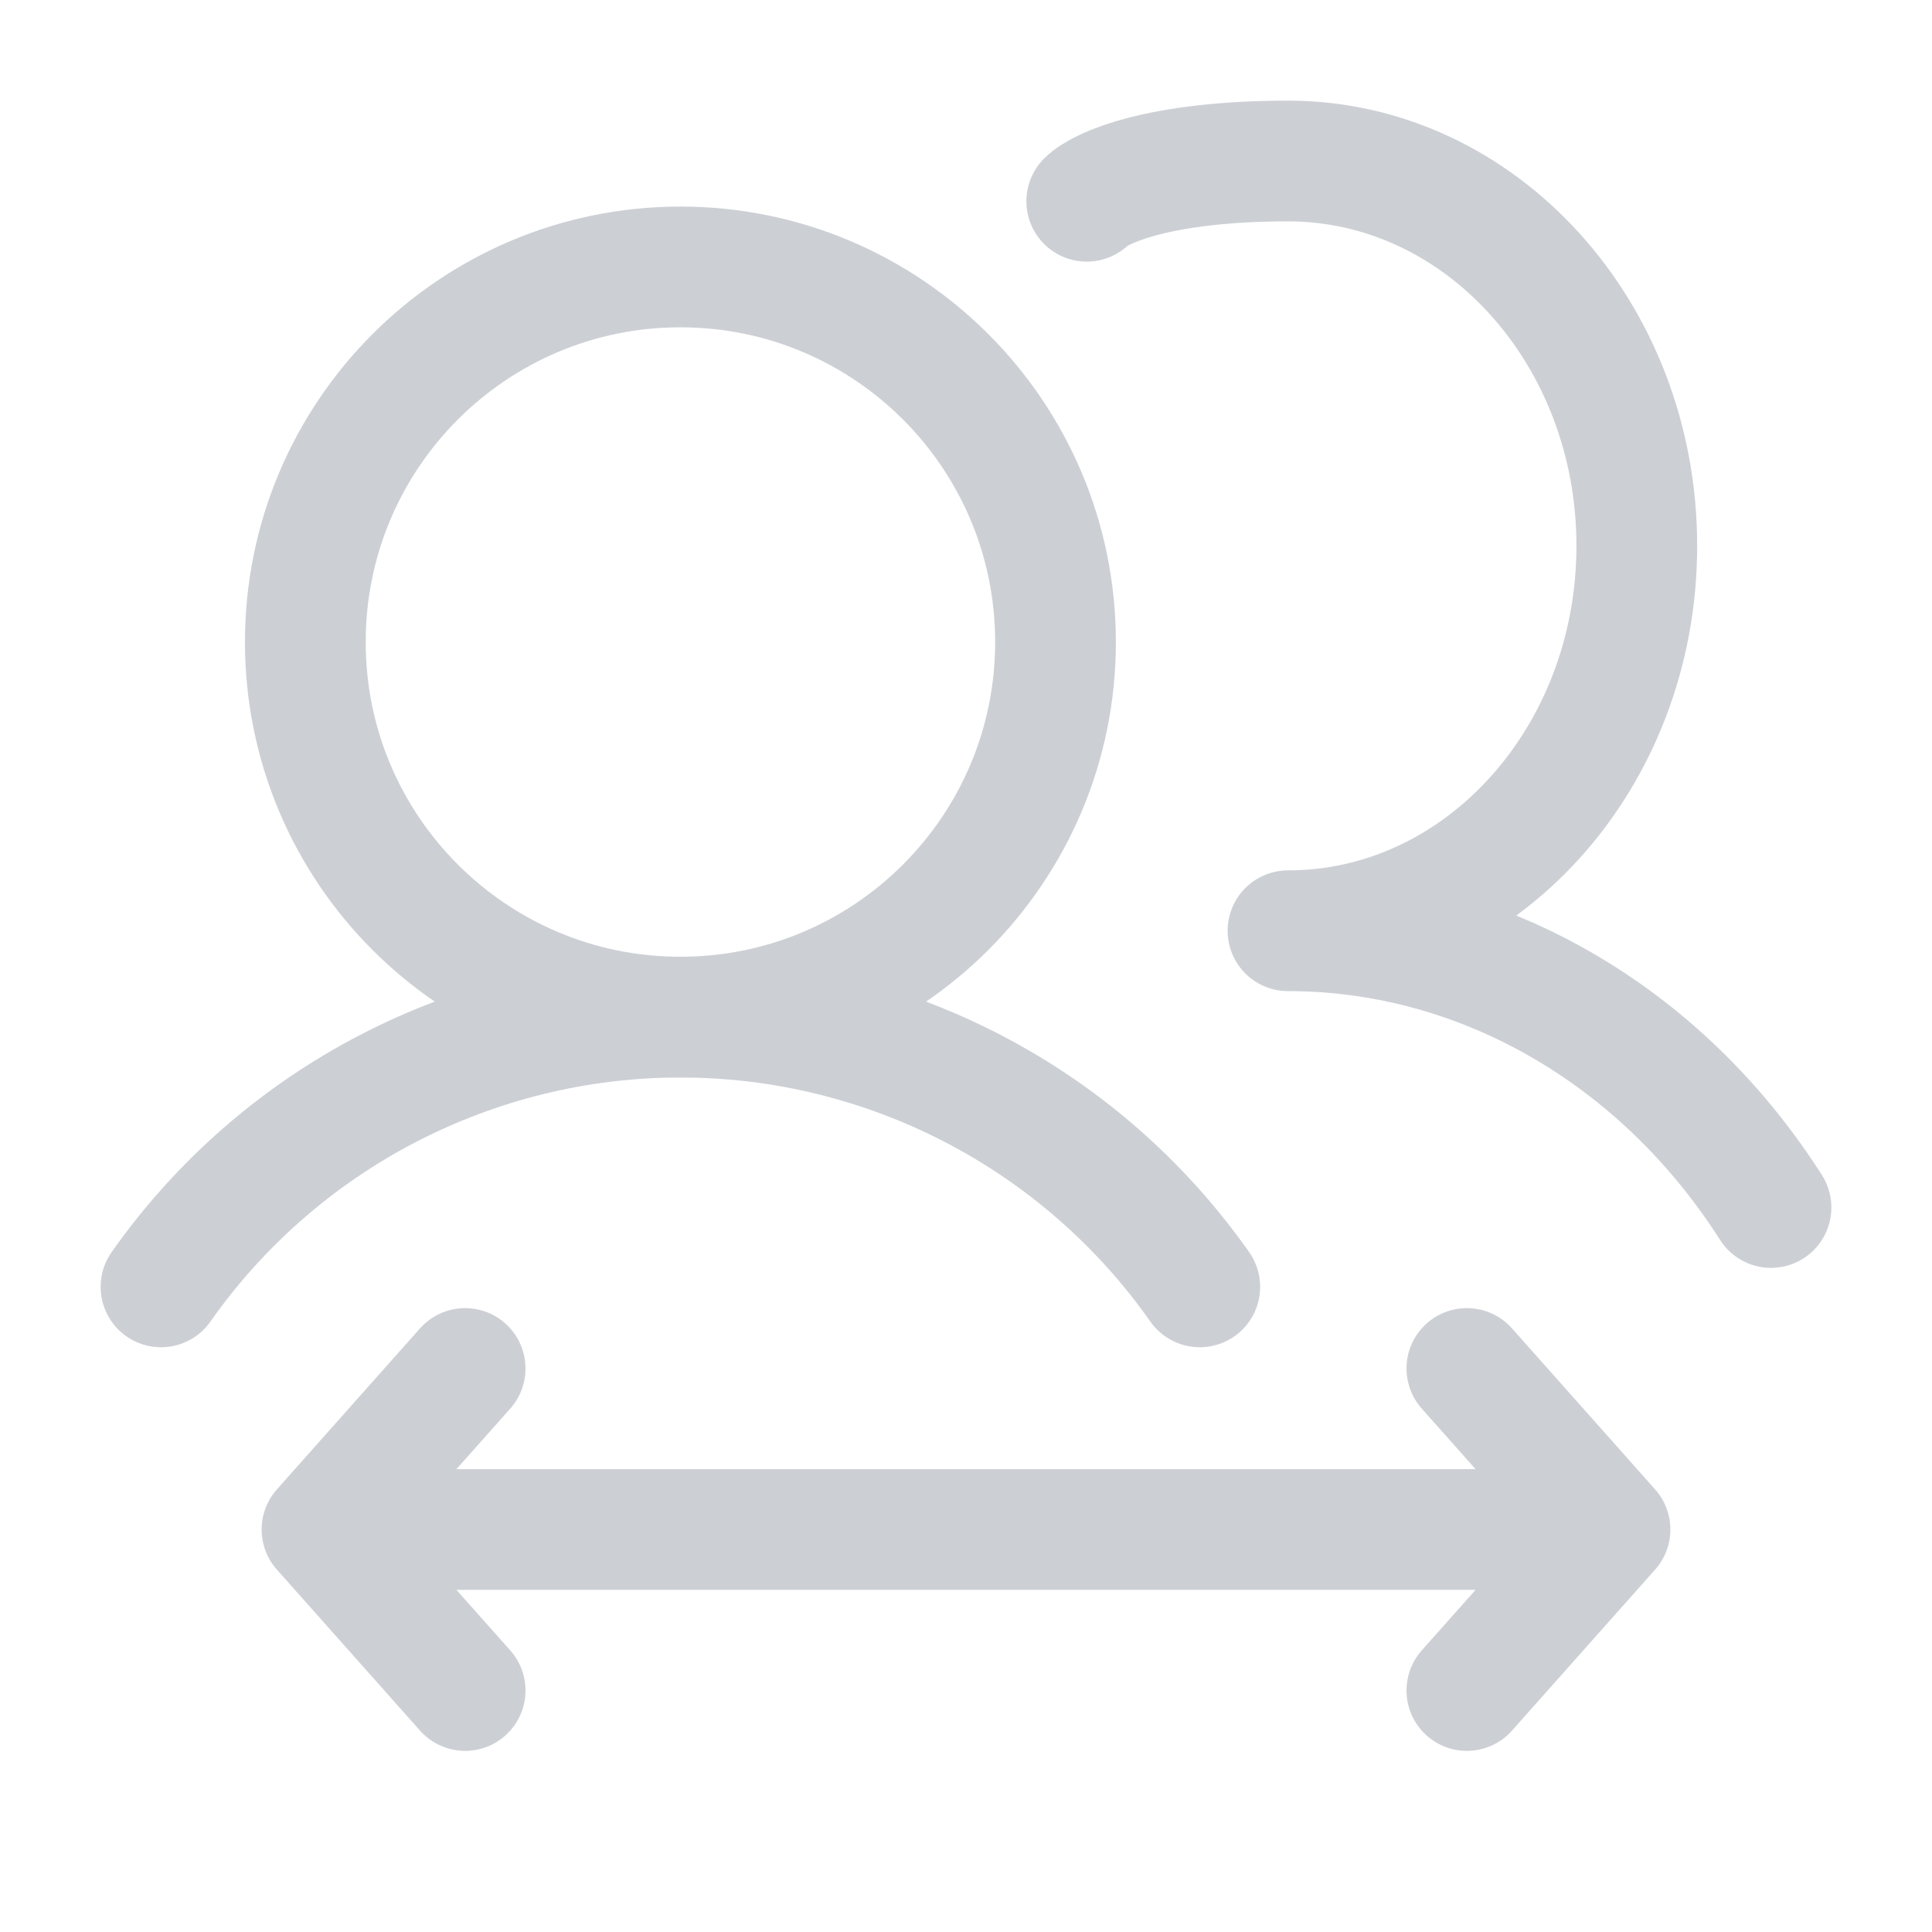 <svg width="24" height="24" viewBox="0 0 24 24" fill="none" xmlns="http://www.w3.org/2000/svg">
<path d="M8.452 12.635C11.026 12.635 13.112 10.549 13.112 7.976C13.112 5.402 11.026 3.316 8.452 3.316C5.879 3.316 3.793 5.402 3.793 7.976C3.793 10.549 5.879 12.635 8.452 12.635Z" stroke="#CCD0D5" stroke-width="1.5" stroke-miterlimit="10"/>
<path d="M2 15.986C2.728 14.951 3.694 14.106 4.817 13.523C5.94 12.94 7.186 12.635 8.452 12.635C9.717 12.635 10.964 12.94 12.087 13.523C13.21 14.106 14.176 14.951 14.904 15.986" stroke="#CCD0D5" stroke-width="1.5" stroke-linecap="round" stroke-linejoin="round"/>
<path d="M22 15C21.323 13.938 20.425 13.071 19.38 12.473C18.336 11.874 17.177 11.562 16 11.562C18.393 11.562 20.333 9.422 20.333 6.781C20.333 4.141 18.393 2 16 2C14.4 2 13.667 2.333 13.5 2.5" stroke="#CCD0D5" stroke-width="1.5" stroke-linecap="round" stroke-linejoin="round"/>
<path d="M5.778 21L4 19M4 19L5.778 17M4 19L20 19M20 19L18.222 17M20 19L18.222 21" stroke="#CCD0D5" stroke-width="1.5" stroke-linecap="round" stroke-linejoin="round"/>
</svg>
